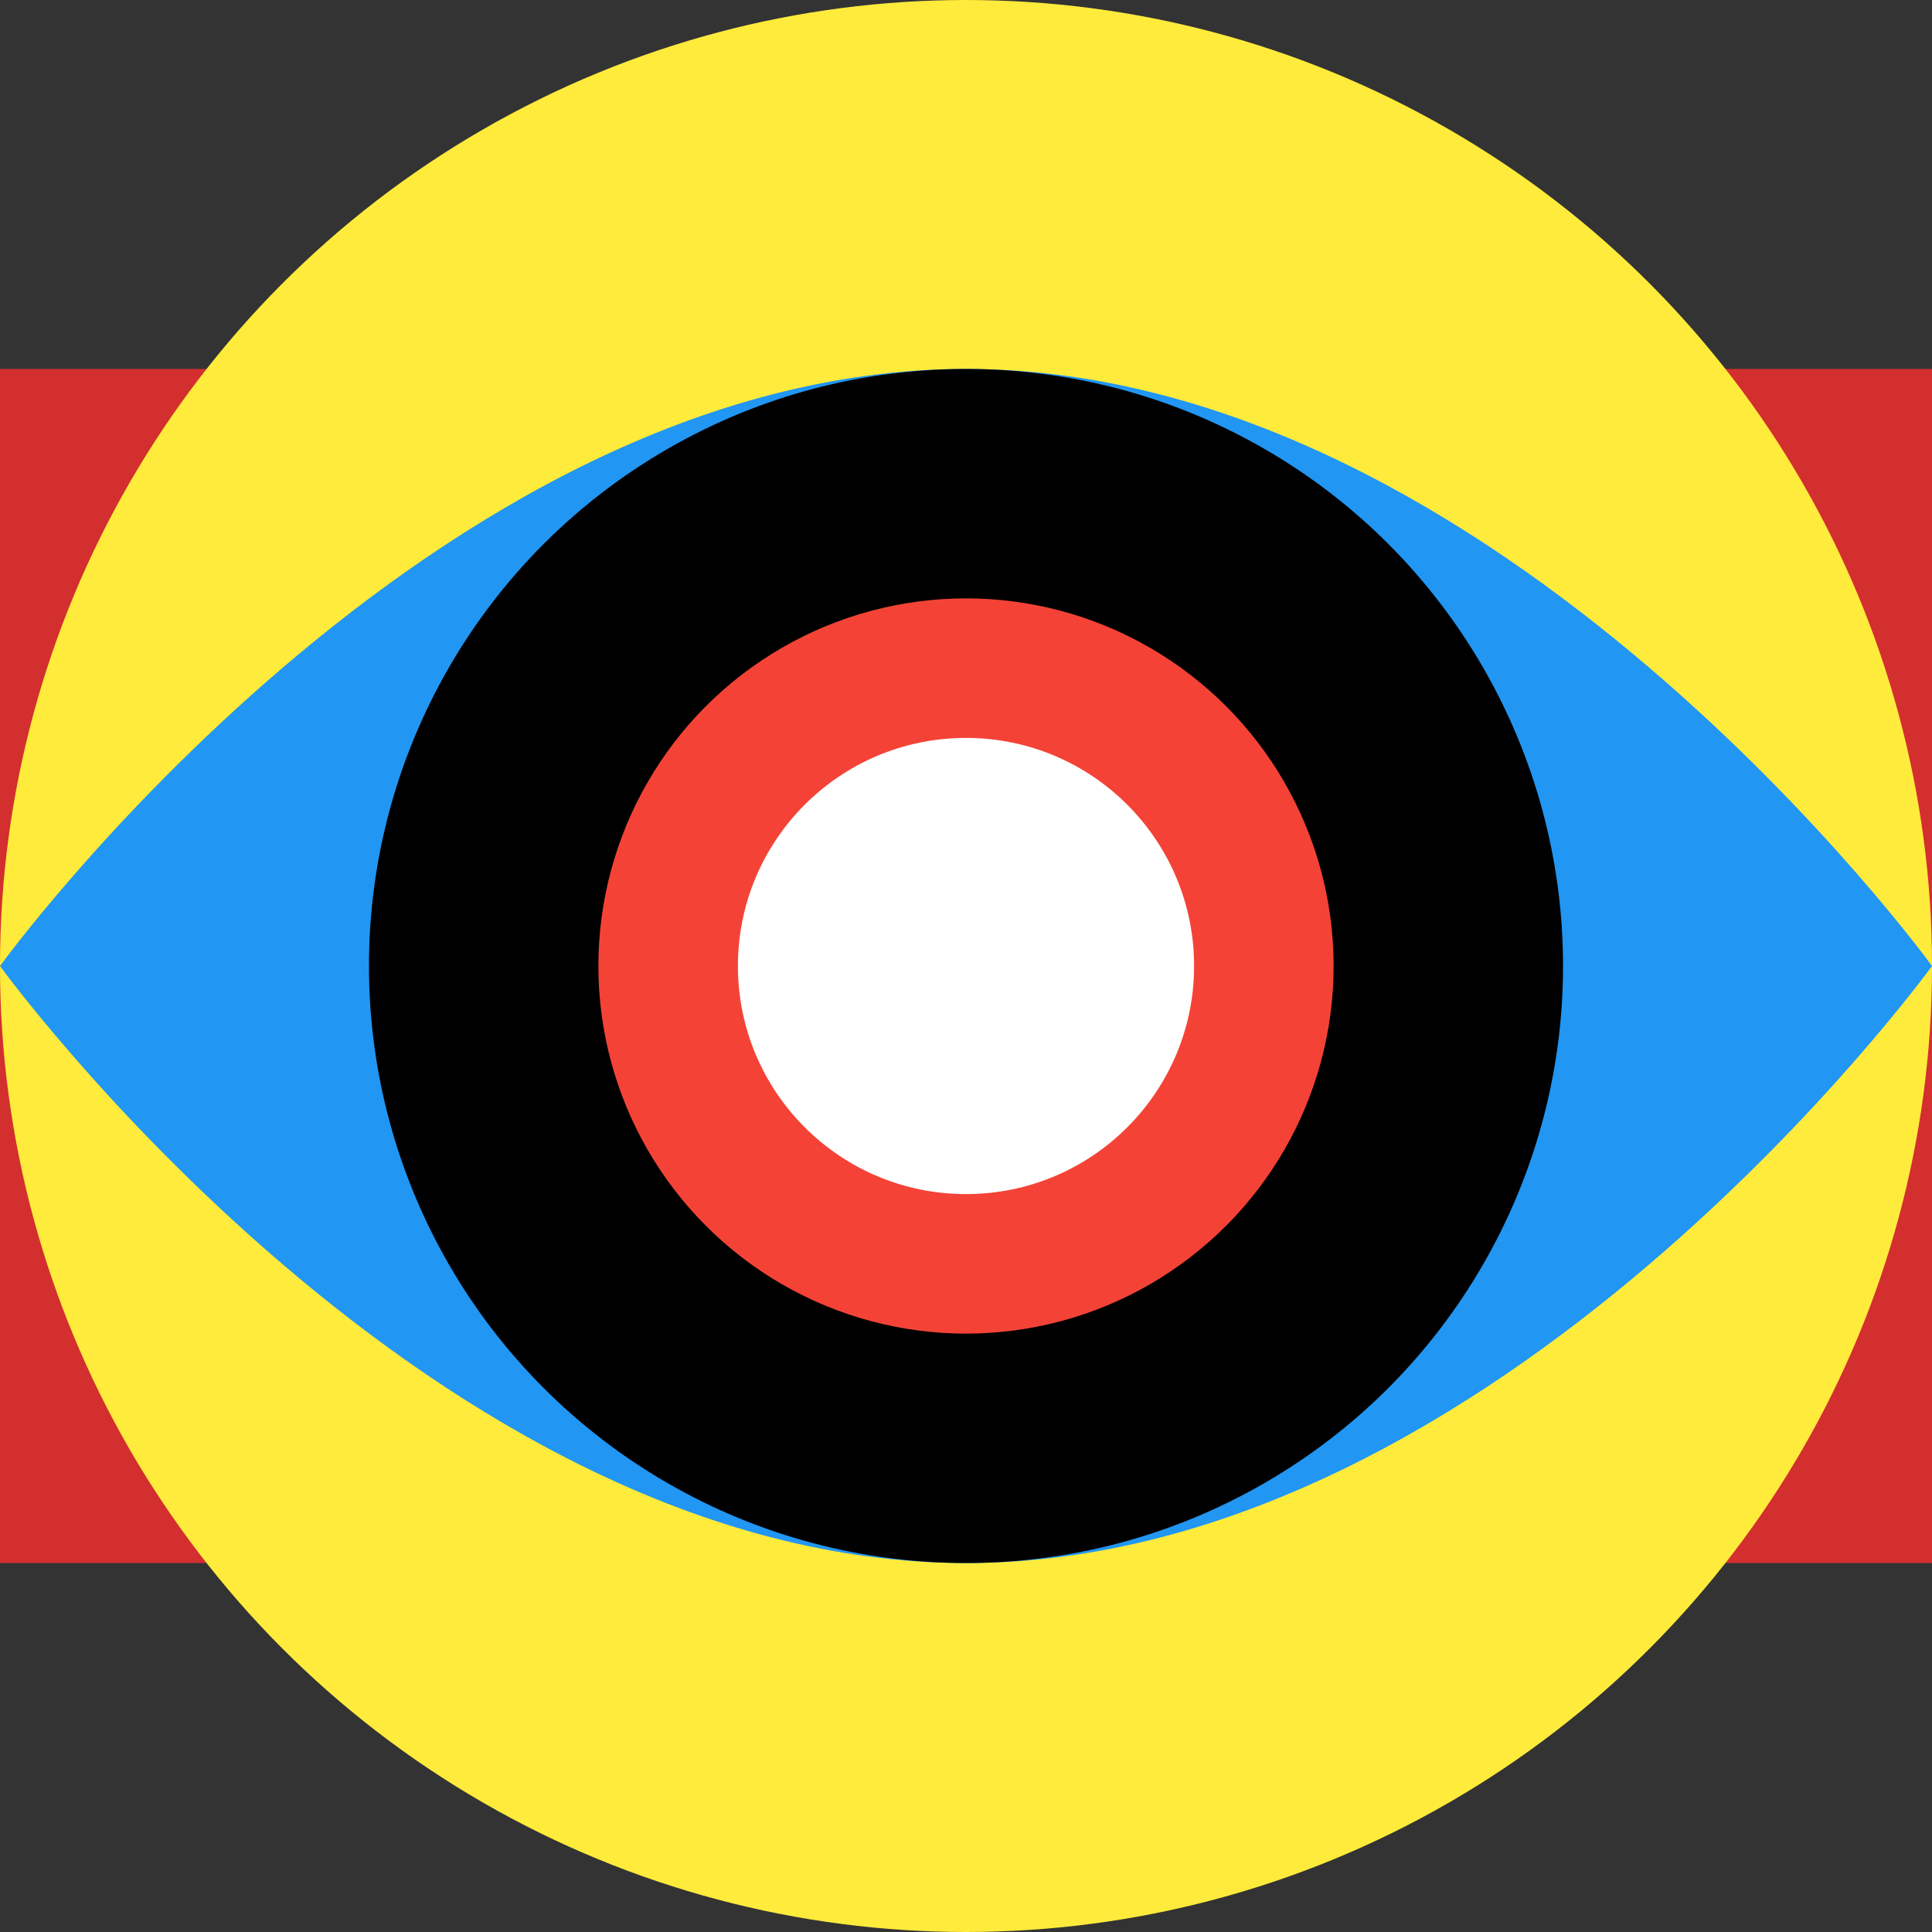 <svg xmlns="http://www.w3.org/2000/svg" viewBox="0 0 720 720"><rect x="0" y="0" width="720" height="720" fill="#333333" stroke="none"/><defs><style>.cls-1{fill:#d32f2f;}.cls-2{fill:#ffeb3b;}.cls-3{fill:#2196f3;}.cls-4{fill:#f44336;}.cls-5{fill:#fff;}</style></defs><title>oko720</title><g id="Layer_1" data-name="Layer 1"><rect class="cls-1" y="137.5" width="720" height="445"/></g><g id="Layer_2" data-name="Layer 2"><circle class="cls-2" cx="360" cy="360" r="360"/></g><g id="Layer_3" data-name="Layer 3"><path class="cls-3" d="M720,360h0S558.82,582.5,360,582.5h0C161.18,582.5,0,360,0,360H0S161.18,137.5,360,137.5h0C558.82,137.5,720,360,720,360Z" transform="translate(0 0)"/></g><g id="Layer_4" data-name="Layer 4"><circle cx="360" cy="360" r="222.5"/></g><g id="Layer_5" data-name="Layer 5"><circle class="cls-4" cx="360" cy="360" r="137"/></g><g id="Layer_6" data-name="Layer 6"><circle class="cls-5" cx="360" cy="360" r="85"/></g></svg>
